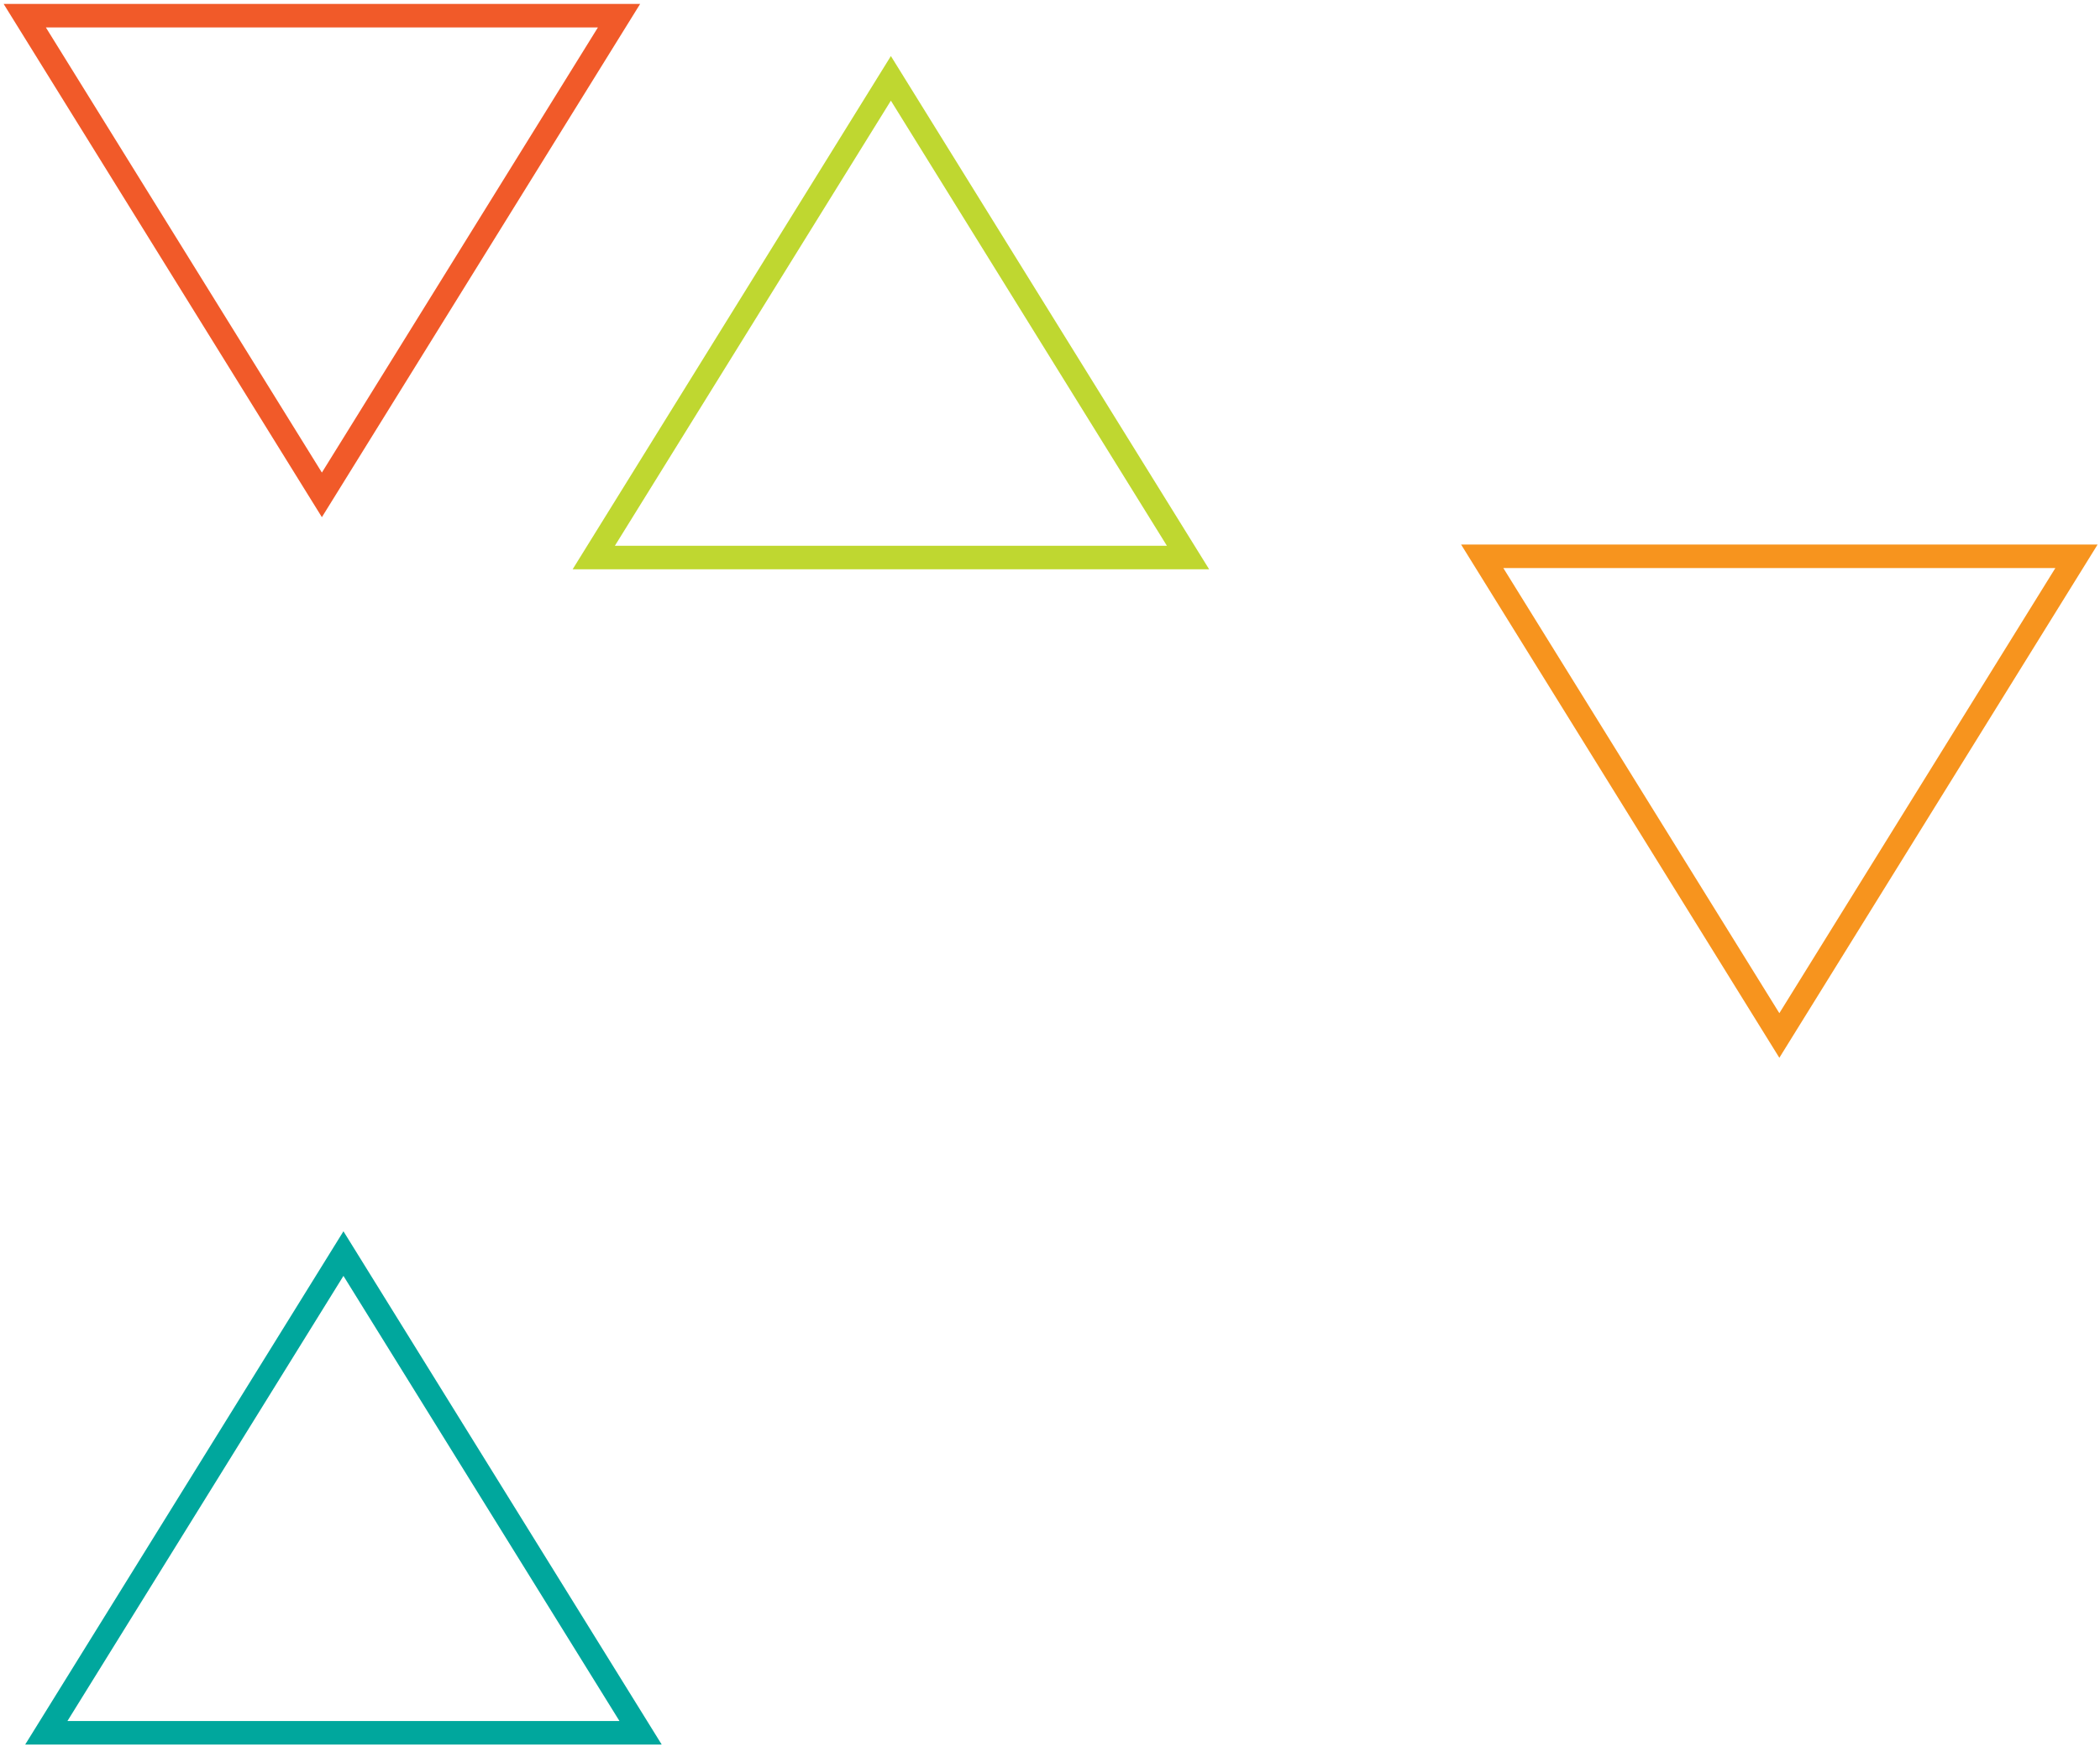 <?xml version="1.0" encoding="UTF-8" standalone="no"?>
<svg width="268px" height="223px" viewBox="0 0 268 223" version="1.1" xmlns="http://www.w3.org/2000/svg" xmlns:xlink="http://www.w3.org/1999/xlink">
    <!-- Generator: Sketch 49.3 (51167) - http://www.bohemiancoding.com/sketch -->
    <title>Group 5</title>
    <desc>Created with Sketch.</desc>
    <defs></defs>
    <g id="Design" stroke="none" stroke-width="1" fill="none" fill-rule="evenodd">
        <g id="Careers" transform="translate(-255, -215)" stroke-width="3">
            <g id="Group-5" transform="translate(389, 327) scale(-1, 1) translate(-389, -327) translate(258, 217)">
                <polygon id="Fill-7-Copy-3" stroke="#BFD730" transform="translate(151.305, 38.581) rotate(-180) translate(-151.305, -38.581) " points="151.304 69.162 189.226 8 113.383 8"></polygon>
                <polygon id="Fill-7-Copy-3" stroke="#00A79D" transform="translate(221.169, 188.581) rotate(-180) translate(-221.169, -188.581) " points="221.169 219.162 259.09 158 183.248 158"></polygon>
                <polygon id="Fill-7-Copy-5" stroke="#F15A29" points="223.921 61.162 261.842 0 186 0"></polygon>
                <polygon id="Fill-7-Copy-4" stroke="#F7941E" points="37.921 130.162 75.842 69 0 69"></polygon>
            </g>
        </g>
    </g>
</svg>